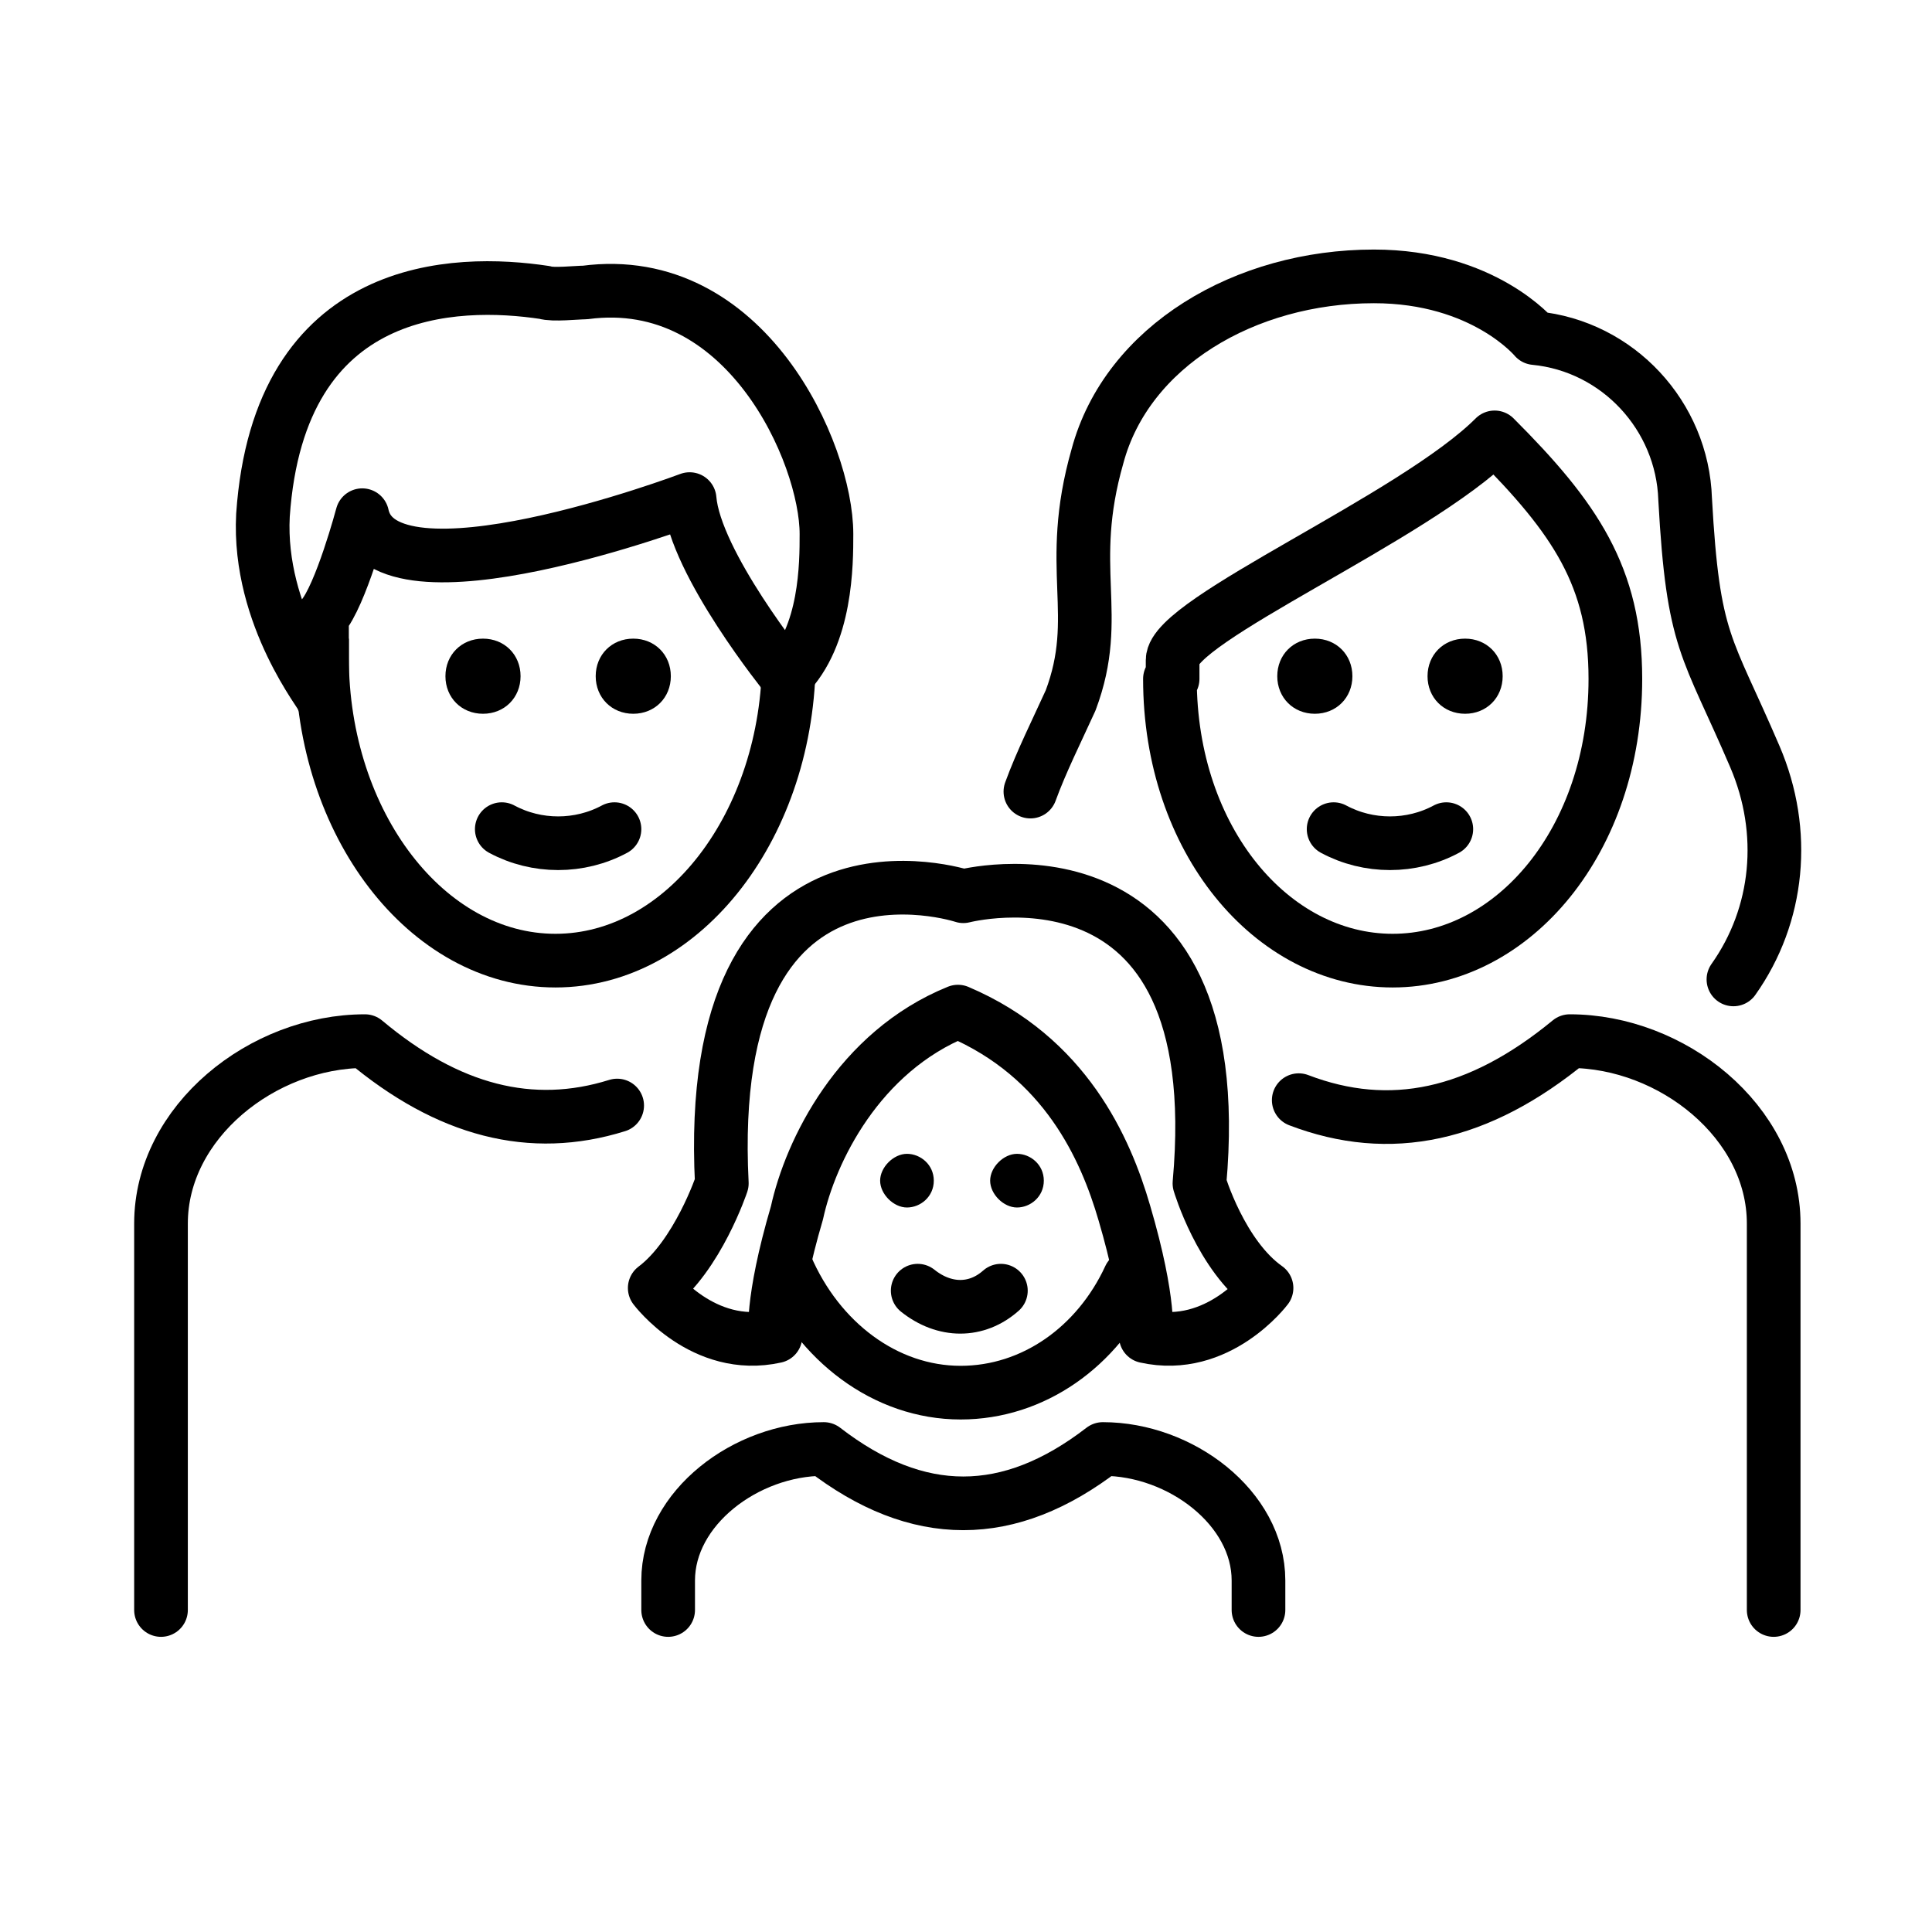 <?xml version="1.0" encoding="utf-8"?>
<!-- Generator: Adobe Illustrator 21.1.0, SVG Export Plug-In . SVG Version: 6.00 Build 0)  -->
<svg version="1.1" id="emoji" xmlns="http://www.w3.org/2000/svg" xmlns:xlink="http://www.w3.org/1999/xlink" x="0px" y="0px"
	 viewBox="0 0 72 72" enable-background="new 0 0 72 72" xml:space="preserve">
<g id="_xD83D__xDC68__x200D__xD83D__xDC69__x200D__xD83D__xDC67_">
	<path fill="none" stroke="#000000" stroke-width="2" stroke-linecap="round" stroke-linejoin="round" d="M38.4,29.5
		c0.4-1.1,1-2.3,1.5-3.4c1.2-3.2-0.2-4.9,1-9.1c1.1-4.1,5.5-6.7,10.3-6.7c4.1,0,6,2.3,6,2.3c3.1,0.3,5.5,2.9,5.6,6
		c0.3,5.4,0.8,5.4,2.6,9.6c1.2,2.8,0.9,5.9-0.8,8.3"/>
	<path fill="none" stroke="#010101" stroke-width="2" stroke-linecap="round" stroke-linejoin="round" d="M57.9,12.6"/>
	<path fill="none" stroke="#000000" stroke-width="2" stroke-linecap="round" stroke-linejoin="round" d="M48.4,41
		c3.4,1.3,6.7,0.6,10.1-2.2c3.8,0,7.6,3,7.6,6.8V60"/>
	<path fill="none" stroke="#000000" stroke-width="2" stroke-miterlimit="10" d="M29.4,23.8c0,0.2,0,0.5,0,0.7
		c0,6.2-3.9,11.3-8.7,11.3s-8.7-5.1-8.7-11.3c0-0.2,0-0.5,0-0.7"/>
	<path fill="none" stroke="#000000" stroke-width="2" stroke-linecap="round" stroke-linejoin="round" d="M9.8,19.2
		c0.6-8.7,7.2-8.8,10.5-8.3c0.3,0.1,1.2,0,1.5,0c6-0.8,9,6,9,9c0,1.1,0,3.8-1.5,5.3c0,0-3.4-4.2-3.6-6.6c0,0-11.4,4.3-12.2,0.6
		c0,0-0.8,3-1.5,3.8c0,0,0,2.3,0,3C12.1,26,9.6,23,9.8,19.2z"/>
	<path fill="none" stroke="#000000" stroke-width="2" stroke-linecap="round" stroke-linejoin="round" d="M6,60V45.6
		c0-3.8,3.8-6.8,7.6-6.8c3.1,2.6,6.2,3.4,9.4,2.4"/>
	<path d="M25,25.2c0,0.8-0.6,1.4-1.4,1.4c-0.8,0-1.4-0.6-1.4-1.4c0-0.8,0.6-1.4,1.4-1.4C24.4,23.8,25,24.4,25,25.2"/>
	<path d="M19.4,25.2c0,0.8-0.6,1.4-1.4,1.4c-0.8,0-1.4-0.6-1.4-1.4c0-0.8,0.6-1.4,1.4-1.4C18.8,23.8,19.4,24.4,19.4,25.2"/>
	<path fill="none" stroke="#000000" stroke-width="2" stroke-linecap="round" stroke-linejoin="round" d="M18.7,30.9
		c1.3,0.7,2.9,0.7,4.2,0"/>
	<path fill="none" stroke="#000000" stroke-width="2" stroke-linecap="round" stroke-linejoin="round" stroke-miterlimit="10" d="
		M42.1,47.6c-1.2,2.6-3.6,4.3-6.3,4.3c-2.8,0-5.3-1.9-6.5-4.7"/>
	<path d="M38.9,44c0,0.6-0.5,1-1,1s-1-0.5-1-1s0.5-1,1-1S38.9,43.4,38.9,44"/>
	<path d="M34.8,44c0,0.6-0.5,1-1,1s-1-0.5-1-1s0.5-1,1-1S34.8,43.4,34.8,44"/>
	<path fill="none" stroke="#000000" stroke-width="2" stroke-linecap="round" stroke-linejoin="round" d="M34.2,48.1
		c1,0.8,2.2,0.8,3.1,0"/>
	<path fill="none" stroke="#000000" stroke-width="2" stroke-linecap="round" stroke-linejoin="round" d="M24.9,60v-1.1
		c0-2.7,2.9-4.9,5.8-4.9c3.5,2.7,6.9,2.7,10.4,0c2.9,0,5.8,2.2,5.8,4.9V60"/>
	<path fill="none" stroke="#000000" stroke-width="2" stroke-linecap="round" stroke-linejoin="round" stroke-miterlimit="10" d="
		M35.7,37.7c4,1.7,5.5,5.1,6.2,7.5c1,3.4,0.8,4.6,0.8,4.6c2.7,0.6,4.5-1.8,4.5-1.8c-1.7-1.2-2.5-3.9-2.5-3.9
		c1.2-13.3-8.8-10.7-8.8-10.7l0,0c0,0-9.7-3.2-9,10.7c0,0-0.9,2.7-2.5,3.9c0,0,1.8,2.4,4.5,1.8c0,0-0.2-1.2,0.8-4.6
		C30.2,42.9,32,39.2,35.7,37.7"/>
	<path fill="none" stroke="#000000" stroke-width="2" stroke-linejoin="round" stroke-miterlimit="10" d="M43.6,25.3
		c0,6,3.8,10.5,8.3,10.5s8.3-4.5,8.3-10.5c0-3.8-1.5-6-4.5-9c-3,3-12,6.8-12,8.3V25.3z"/>
	<path d="M56,25.2c0,0.8-0.6,1.4-1.4,1.4c-0.8,0-1.4-0.6-1.4-1.4c0-0.8,0.6-1.4,1.4-1.4C55.4,23.8,56,24.4,56,25.2"/>
	<path d="M50.4,25.2c0,0.8-0.6,1.4-1.4,1.4c-0.8,0-1.4-0.6-1.4-1.4c0-0.8,0.6-1.4,1.4-1.4C49.8,23.8,50.4,24.4,50.4,25.2"/>
	<path fill="none" stroke="#000000" stroke-width="2" stroke-linecap="round" stroke-linejoin="round" d="M49.7,30.9
		c1.3,0.7,2.9,0.7,4.2,0"/>
</g>
</svg>
